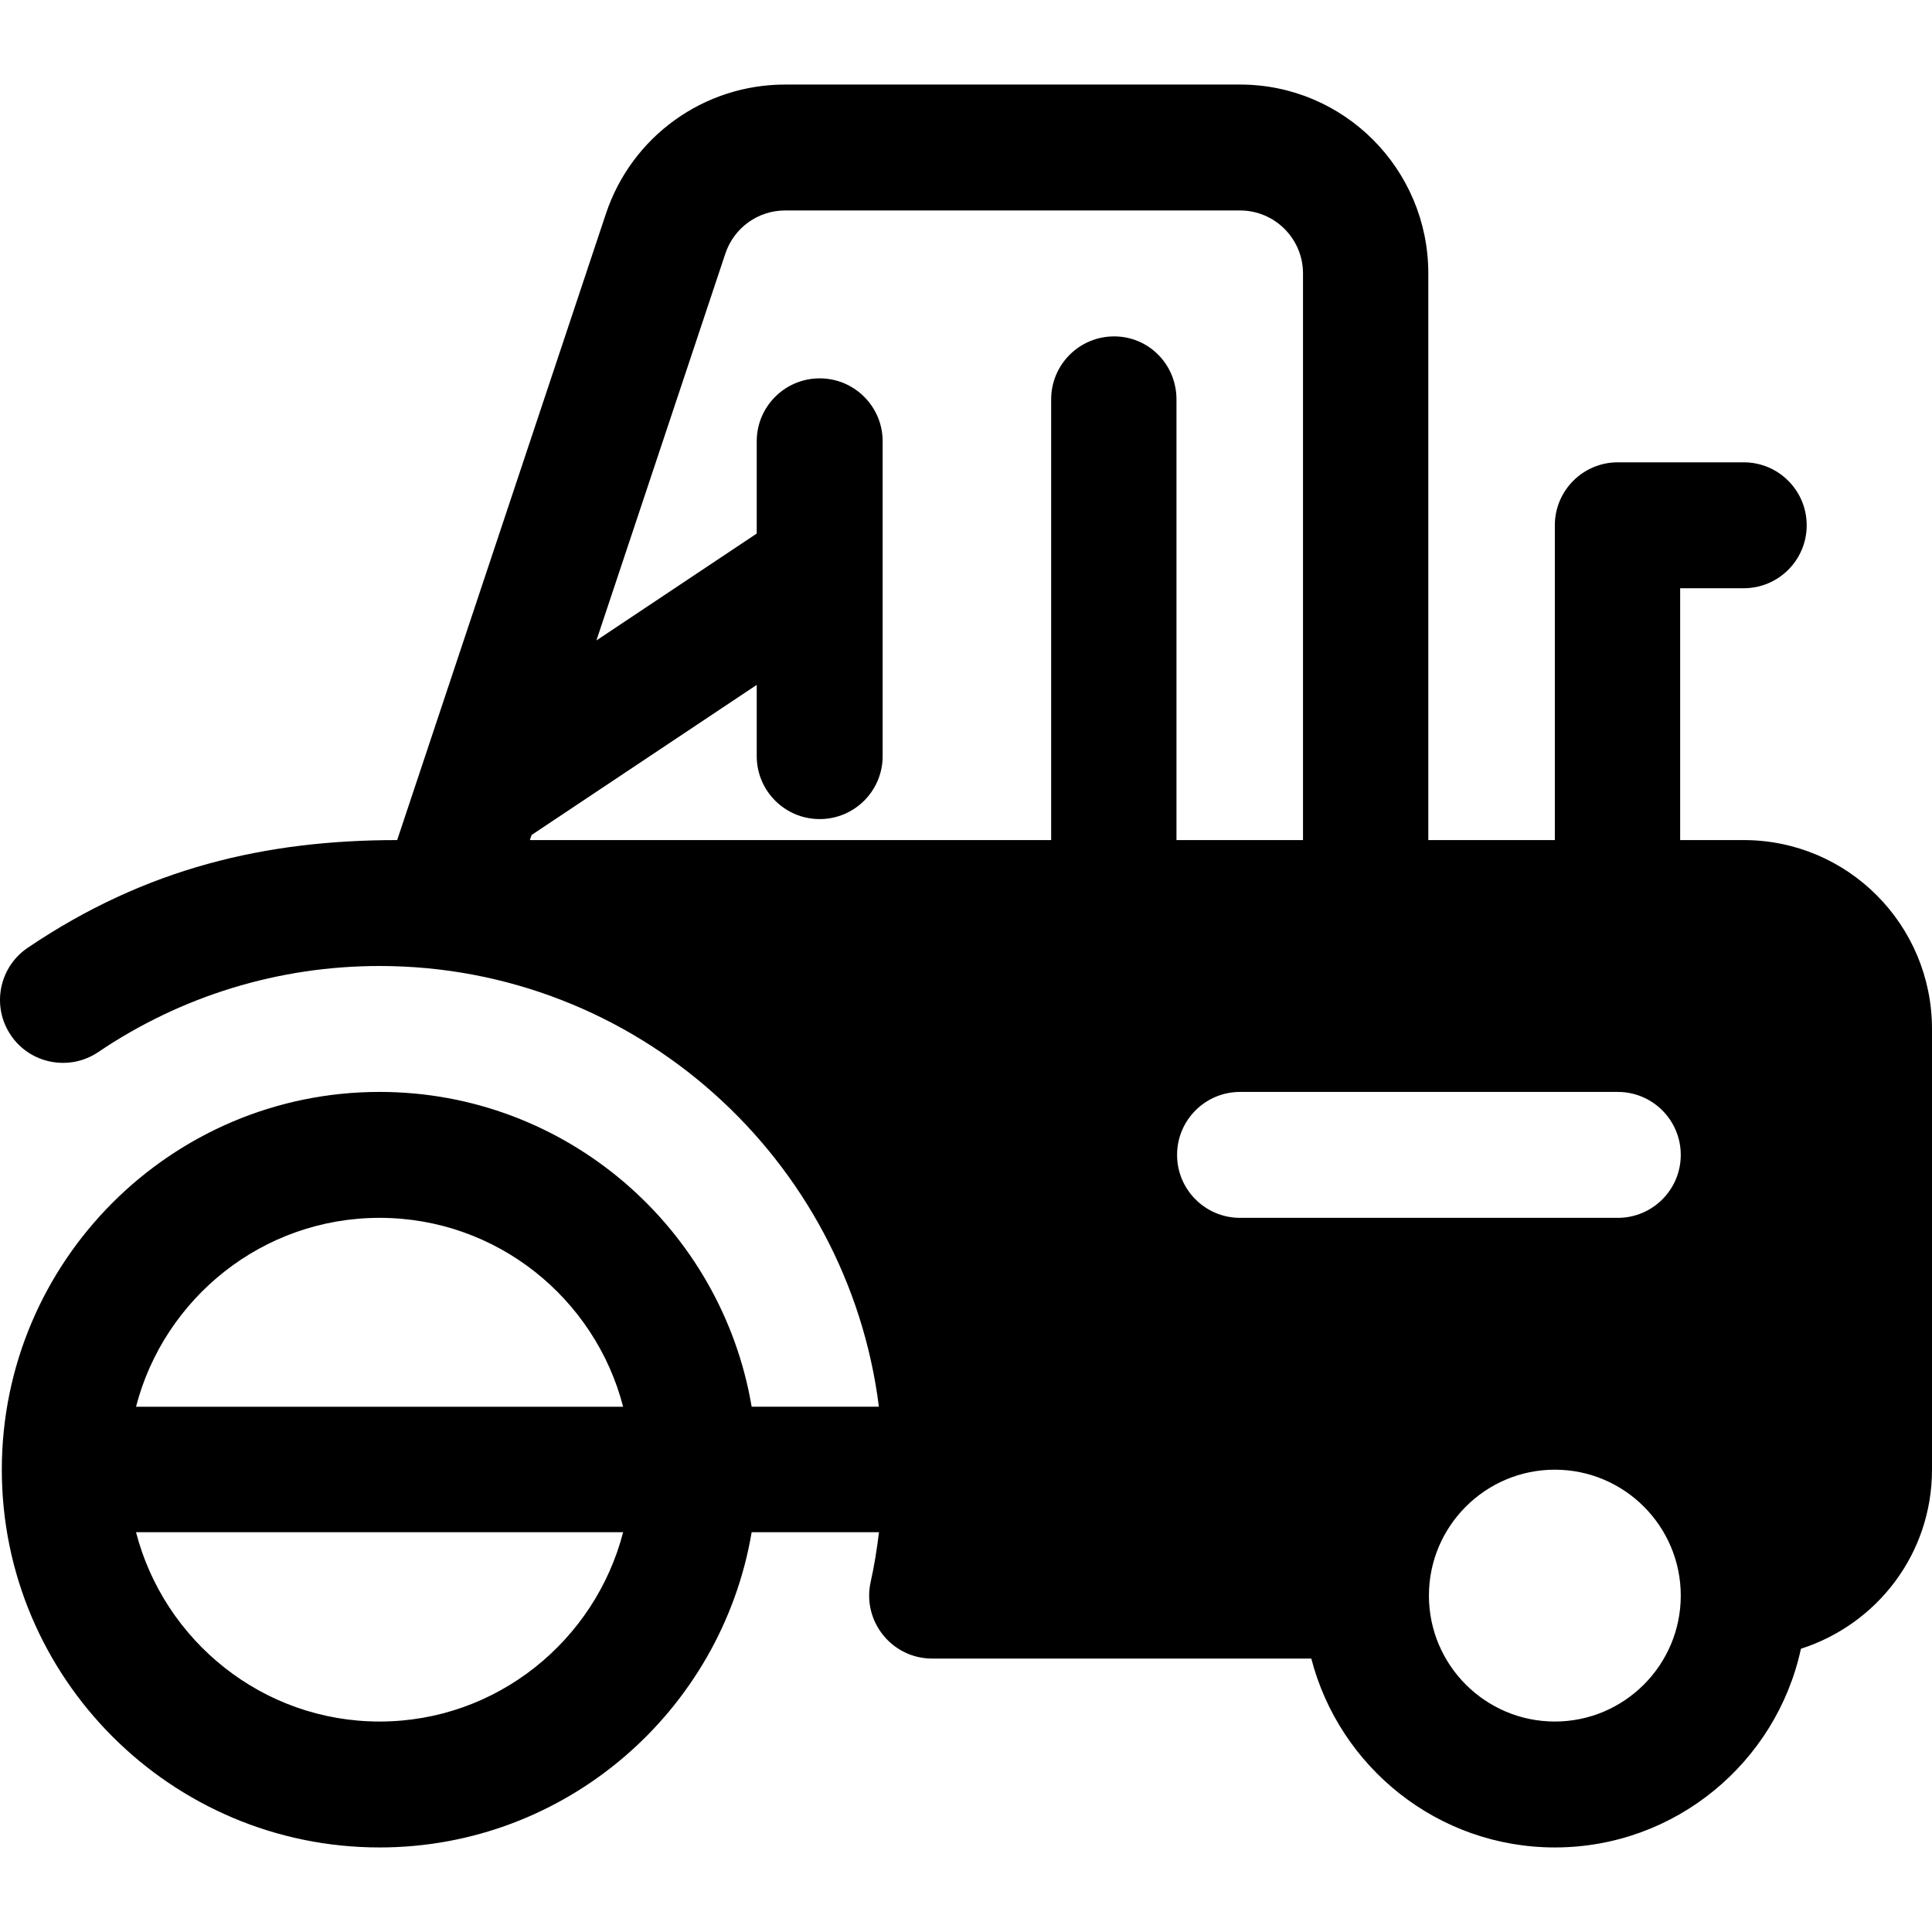 <?xml version="1.0" encoding="iso-8859-1"?>
<!-- Generator: Adobe Illustrator 19.0.0, SVG Export Plug-In . SVG Version: 6.00 Build 0)  -->
<svg xmlns="http://www.w3.org/2000/svg" xmlns:xlink="http://www.w3.org/1999/xlink" version="1.1" id="Layer_1" x="0px" y="0px" viewBox="0 0 512.001 512.001" style="enable-background:new 0 0 512.001 512.001;" xml:space="preserve">
<g>
	<g>
		<path d="M462.107,222.631h-16.848v-66.741h16.848c9.211,0,16.685-7.468,16.685-16.685c0-9.217-7.474-16.685-16.685-16.685h-33.371    c-9.211,0-16.685,7.468-16.685,16.685v83.427h-33.533V72.463c0-27.602-22.29-50.056-49.893-50.056H208.069    c-21.574,0-40.66,13.752-47.492,34.228l-55.324,165.995c-34.821,0-66.59,7.364-97.908,28.542    c-7.636,5.166-9.646,15.534-4.475,23.17c5.138,7.631,15.555,9.614,23.159,4.475C48.114,263.892,73.891,256,100.592,256    c67.944,0,124.072,51.059,132.325,116.797h-33.72c-7.981-47.268-49.097-83.427-98.605-83.427    c-55.205,0-100.112,44.912-100.112,100.112s44.907,100.112,100.112,100.112c49.508,0,90.624-36.269,98.605-83.538h33.75    c-0.547,4.364-1.224,8.822-2.196,13.092c-2.364,10.455,5.597,20.389,16.273,20.389h100.483    c7.437,28.74,33.512,50.056,64.545,50.056c31.969,0,58.729-22.6,65.215-52.656c20.164-6.466,34.734-25.171,34.734-47.456V272.685    C512,245.085,489.71,222.631,462.107,222.631z M100.592,456.225c-31.034,0-57.107-21.427-64.545-50.167h129.09    C157.7,434.798,131.625,456.225,100.592,456.225z M36.047,372.798c7.437-28.739,33.512-50.056,64.544-50.056    c31.034,0,57.107,21.316,64.545,50.056H36.047z M295.254,89.148c-9.211,0-16.685,7.468-16.685,16.685v116.797H140.426l0.447-1.344    l59.668-39.782v18.878c0,9.217,7.474,16.685,16.685,16.685c9.211,0,16.685-7.468,16.685-16.685c0-28.874,0-54.589,0-83.427    c0-9.217-7.474-16.685-16.685-16.685c-9.211,0-16.685,7.468-16.685,16.685v24.442l-42.481,28.324l34.172-102.528    c2.281-6.828,8.646-11.417,15.838-11.417h120.556c9.2,0,16.685,7.485,16.685,16.685V222.63h-33.533V105.832    C311.776,96.616,304.466,89.148,295.254,89.148z M412.051,456.225c-18.402,0-33.371-14.969-33.371-33.371    s14.969-33.371,33.371-33.371c18.402,0,33.371,14.969,33.371,33.371S430.452,456.225,412.051,456.225z M428.736,322.743H328.624    c-9.211,0-16.685-7.468-16.685-16.685s7.474-16.685,16.685-16.685h100.112c9.211,0,16.685,7.468,16.685,16.685    S437.949,322.743,428.736,322.743z"/>
	</g>
</g>
<g>
</g>
<g>
</g>
<g>
</g>
<g>
</g>
<g>
</g>
<g>
</g>
<g>
</g>
<g>
</g>
<g>
</g>
<g>
</g>
<g>
</g>
<g>
</g>
<g>
</g>
<g>
</g>
<g>
</g>
</svg>

